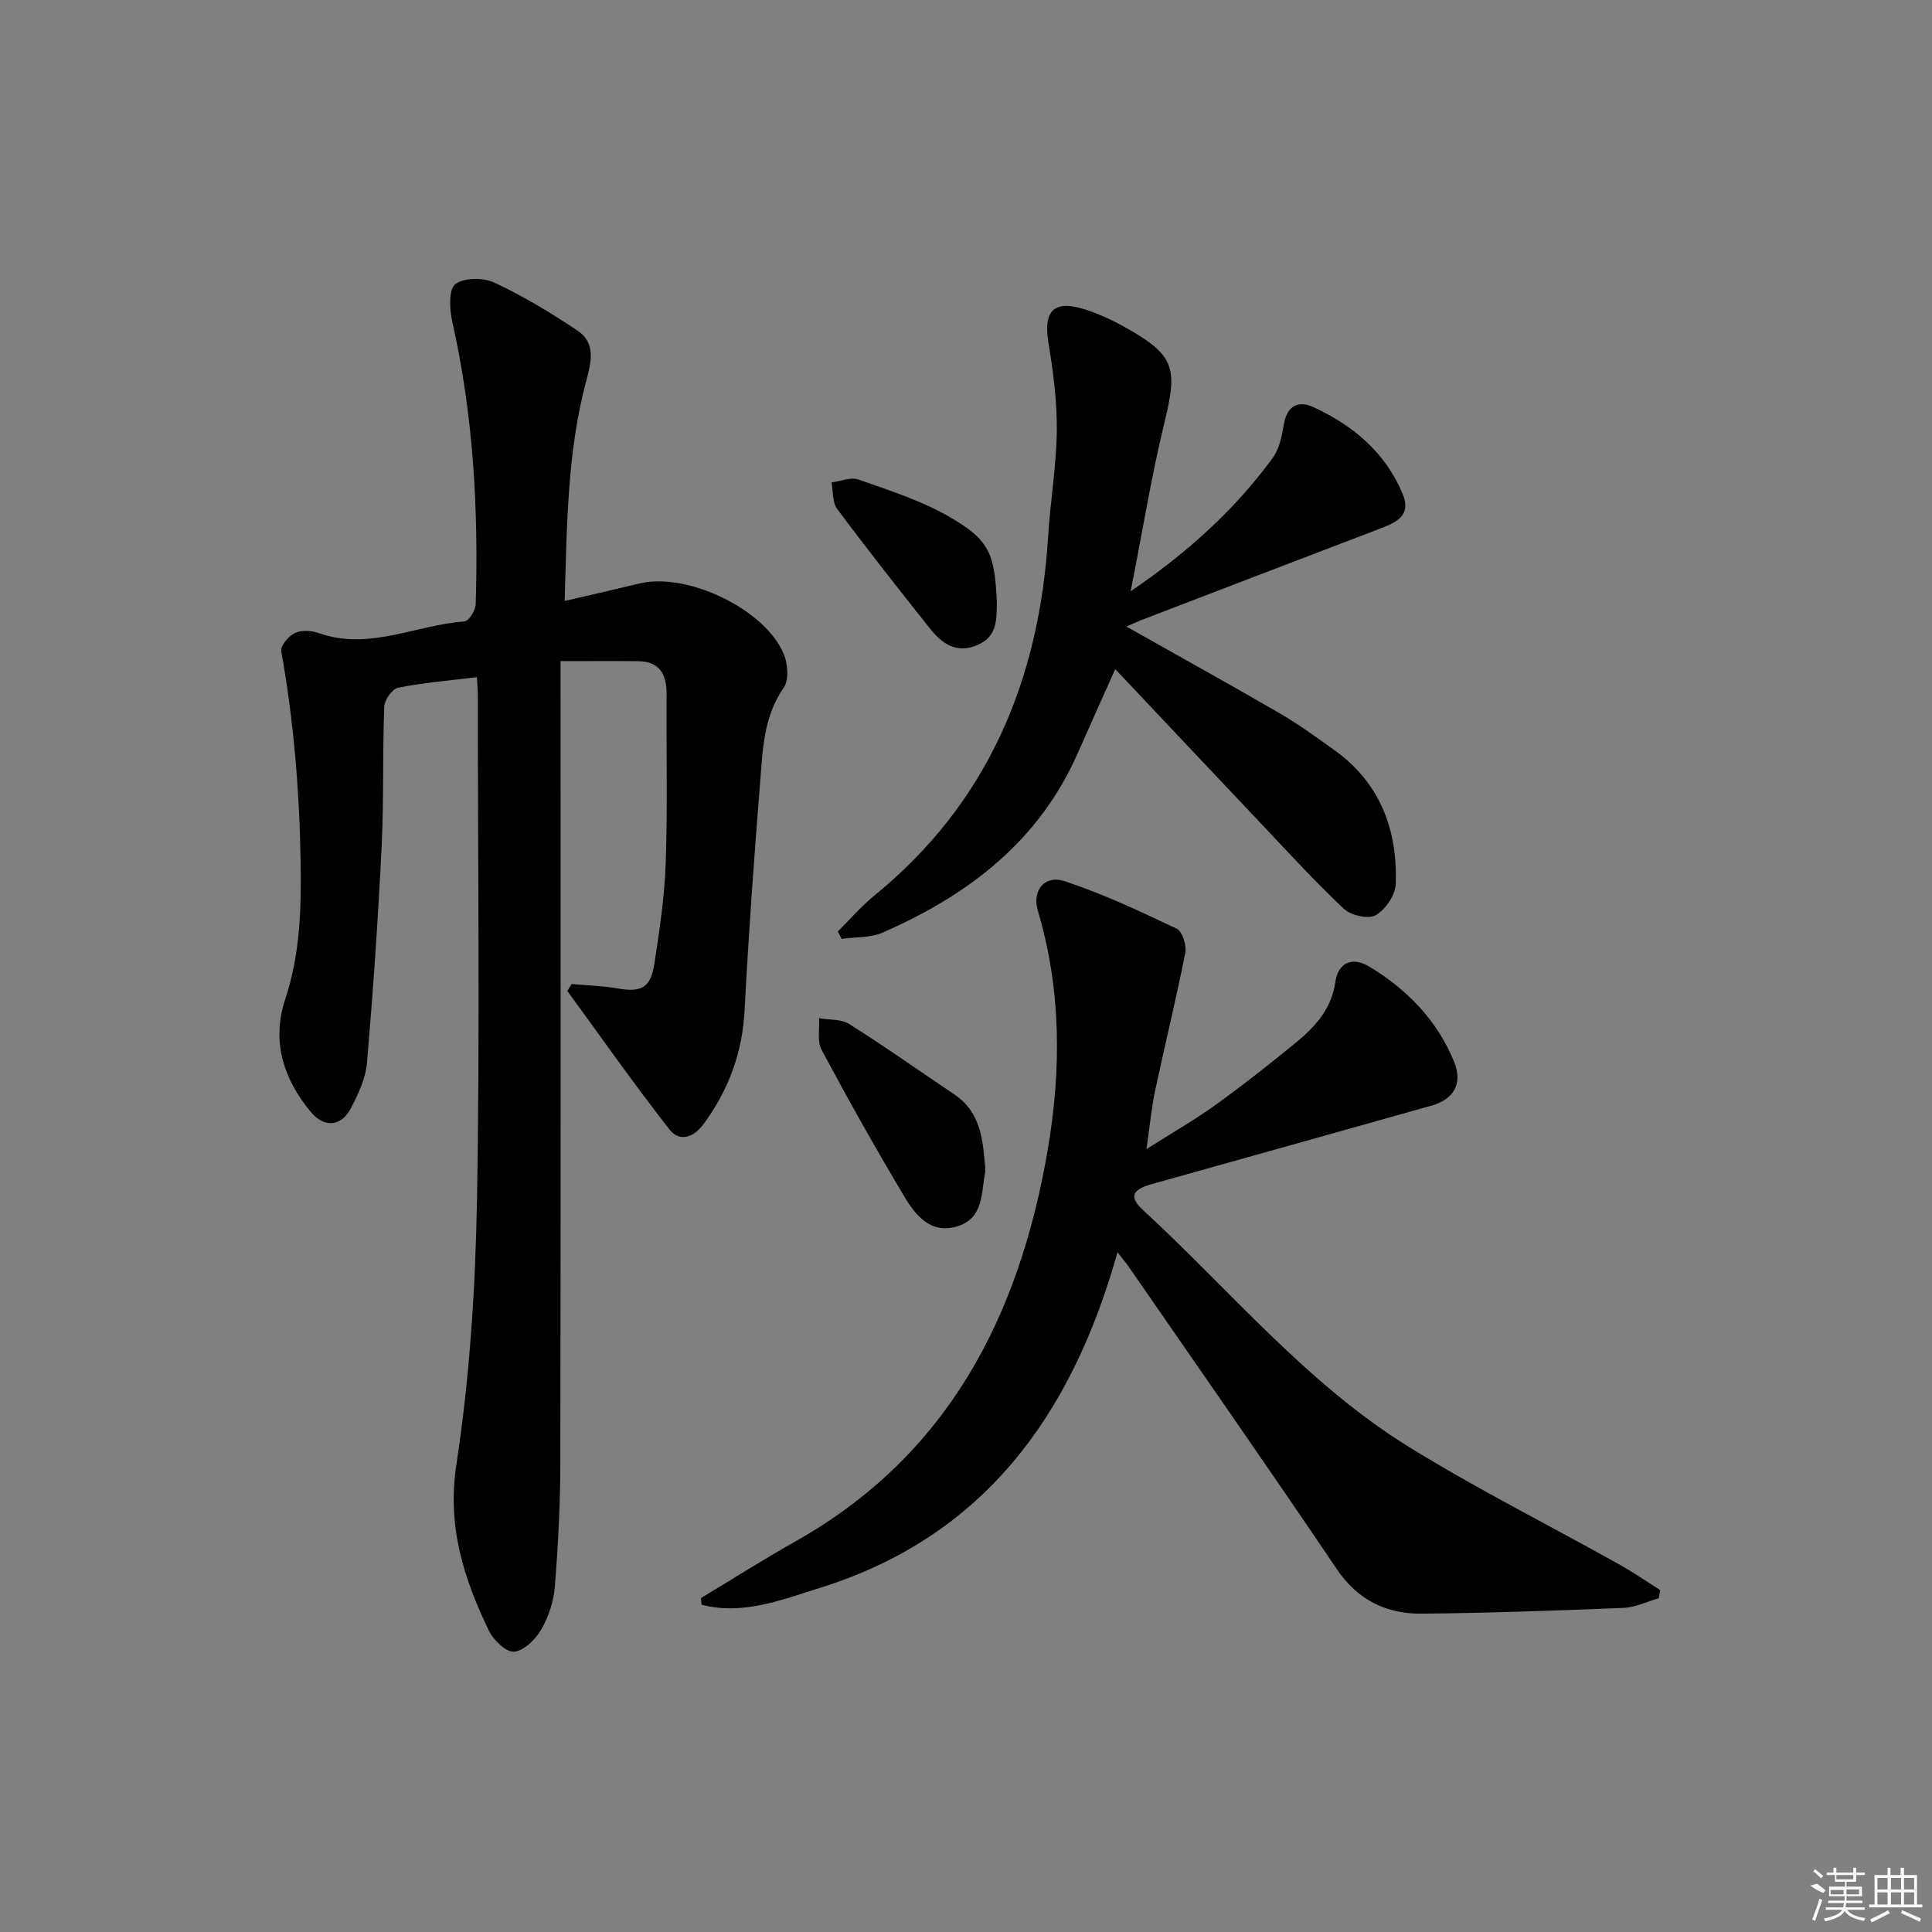 <svg enable-background="new 0 0 400 400" viewBox="0 0 400 400" xmlns="http://www.w3.org/2000/svg"><rect x="0" y="0" width="400" height="400" fill="#808080" stroke="none"/><path d="m98.75 140.2c-5.83.72-11.14 1.14-16.32 2.18-1.22.25-2.83 2.55-2.88 3.97-.36 9.65-.07 19.33-.54 28.98-.73 14.92-1.76 29.83-3.03 44.71-.27 3.19-1.78 6.42-3.29 9.33-2.03 3.93-5.57 4.23-8.42.76-5.62-6.82-8.09-14.6-5.22-23.26 3.1-9.32 3.35-18.74 3.19-28.47-.24-14.68-1.43-29.17-4.01-43.6-.2-1.1 1.51-3.12 2.8-3.73 1.35-.64 3.41-.55 4.89-.02 10.45 3.74 20.17-1.67 30.24-2.39.89-.06 2.29-2.29 2.33-3.55.6-19.68-.5-39.22-4.85-58.51-.57-2.54-.79-6.65.62-7.76 1.77-1.39 5.83-1.39 8.12-.32 5.97 2.79 11.67 6.25 17.17 9.91 3.88 2.58 2.85 6.6 1.82 10.43-3.94 14.75-3.99 29.86-4.46 45.56 5.55-1.29 10.53-2.42 15.5-3.62 9.8-2.36 25.91 5.26 29.82 14.52.87 2.05 1.16 5.43.05 7.03-4.2 6.01-4.36 12.84-4.9 19.56-1.26 15.74-2.4 31.5-3.22 47.27-.46 8.81-3.32 16.49-8.48 23.53-2.16 2.94-5.06 3.71-7.08 1.13-7.31-9.35-14.14-19.09-21.15-28.68.3-.48.61-.96.91-1.43 3.16.29 6.36.37 9.48.91 4.92.86 6.86-.08 7.64-5.12 1.06-6.89 2.11-13.83 2.35-20.78.4-11.65.1-23.33.18-34.99.03-4.13-1.42-6.82-5.95-6.86-5.1-.05-10.19-.01-16-.01v6.62c0 53.16.05 106.32-.05 159.47-.01 8.47-.46 16.96-1.12 25.41-.24 3.06-1.27 6.27-2.79 8.93-1.18 2.06-3.56 4.42-5.63 4.66-1.6.19-4.29-2.36-5.23-4.31-5.22-10.84-8.71-21.62-6.75-34.44 2.75-18 3.93-36.35 4.26-54.58.63-34.82.18-69.65.18-104.48 0-1.11-.1-2.26-.18-3.96z"/><path d="m145.1 330.88c6.53-3.93 12.96-8.02 19.59-11.75 31.59-17.81 46.27-46.52 52.19-80.84 2.88-16.7 2.88-33.33-2.01-49.76-1.23-4.13 1.4-7.47 5.56-6.09 7.95 2.63 15.61 6.23 23.19 9.84 1.17.56 2.08 3.44 1.78 4.99-1.88 9.54-4.21 18.99-6.24 28.51-.75 3.54-1.08 7.17-1.8 12.13 5.35-3.39 9.98-6.04 14.29-9.14 5.67-4.08 11.17-8.42 16.57-12.84 4.02-3.29 7.45-7 8.25-12.61.59-4.17 3.62-5.24 6.99-3.22 7.86 4.74 14.11 11.14 17.61 19.77 1.81 4.48-.05 7.73-4.74 9.05-19.31 5.44-38.63 10.85-57.95 16.26-3.99 1.12-4.64 2.66-1.78 5.3 18.1 16.66 33.92 36 55.08 49.08 14.1 8.71 28.96 16.18 43.45 24.27 2.94 1.64 5.73 3.57 8.58 5.37-.09.56-.18 1.13-.27 1.69-2.42.69-4.82 1.9-7.27 2-13.92.57-27.85 1.07-41.78 1.2-7.33.07-13.27-2.77-17.66-9.28-14.13-20.95-28.62-41.66-42.98-62.45-.54-.78-1.16-1.51-2.38-3.1-9.47 33.71-27.63 58.91-61.69 69.52-7.9 2.46-15.88 5.67-24.41 3.47-.05-.45-.11-.91-.17-1.37z"/><path d="m233.22 129.73c11.04 6.23 21.49 12.01 31.81 18 3.88 2.25 7.52 4.92 11.18 7.53 9.53 6.79 13.14 16.51 12.77 27.74-.08 2.29-2.13 5.32-4.15 6.49-1.51.87-5.14.04-6.6-1.33-6.16-5.81-11.88-12.09-17.71-18.25-9.61-10.14-19.18-20.32-29.62-31.38-3.17 7.1-5.48 12.2-7.73 17.33-8.04 18.33-22.73 29.49-40.45 37.23-2.53 1.1-5.63.89-8.47 1.29-.26-.51-.53-1.02-.79-1.53 2.5-2.48 4.82-5.18 7.53-7.4 23.59-19.22 34.18-44.68 36.02-74.43.45-7.3 1.71-14.57 1.79-21.86.06-6.08-.75-12.23-1.74-18.26-1.07-6.54 1.11-8.88 7.5-6.86 2.99.94 5.89 2.31 8.62 3.85 9.97 5.61 10.65 8.31 7.99 19.23-2.75 11.24-4.59 22.71-7.08 35.3 12.01-8.19 21.62-16.97 29.42-27.62 1.39-1.89 1.9-4.59 2.31-7 .65-3.87 3.08-4.91 6.09-3.52 8.21 3.79 14.92 9.38 18.5 17.99 1.85 4.43-1.27 5.87-4.6 7.14-16.59 6.33-33.17 12.7-49.75 19.06-.77.31-1.5.68-2.84 1.26z"/><path d="m203.99 241.88c0 .36.03.53 0 .69-.86 4.27-.26 9.51-5.61 11.27-5.61 1.84-8.81-2.19-11.2-6.19-5.94-9.95-11.61-20.07-17.08-30.29-.95-1.77-.38-4.35-.52-6.55 2.11.37 4.58.15 6.25 1.21 7.4 4.67 14.56 9.72 21.82 14.62 5.54 3.73 5.85 9.61 6.34 15.24z"/><path d="m206.39 124.72c-.11 3.13.32 6.96-4 8.82-4.39 1.89-7.39-.31-9.89-3.45-6.49-8.17-12.95-16.37-19.18-24.73-1.01-1.36-.81-3.63-1.16-5.48 1.87-.24 3.98-1.16 5.57-.6 6.36 2.25 12.92 4.32 18.72 7.66 8.42 4.83 9.48 7.6 9.94 17.78z"/><g fill="#fafafa"><path d="m374.8 390.4 1.4-.4c.7.5 1.3 1 1.8 1.4l-.5.5c-1.5-.6-2.1-1.1-2.7-1.5zm1 7.3-.6-.3c.5-1.4 1.1-2.8 1.5-4.3.2.1.4.2.6.3-.5 1.3-1 2.8-1.5 4.3zm-.4-10.3.4-.4c.4.3 1 .8 1.7 1.4l-.5.5c-.4-.5-1-1-1.6-1.5zm2.5.3h1.7v-1h.6v1h3.5v-1h.6v1h1.8v.5h-1.8v1.4h-2v1h3.2v2h-3.2v.9h3.3v.5h-3.4c0 .3-.1.6-.1.9h4v.5h-3.7c.7.9 1.9 1.5 3.8 1.7-.1.2-.2.4-.3.6-2.1-.4-3.5-1.1-4-2.1-.4 1-1.8 1.7-4 2.2-.1-.2-.2-.4-.3-.6 2.1-.4 3.4-1 3.8-1.8h-3.4v-.5h3.6c.1-.3.1-.6.2-.9h-3.3v-.5h3.4c0-.3 0-.6 0-.9h-3.2v-2h3.3v-1h-2.1v-1.4h-1.7v-.5zm1.1 3.5v1h2.7c0-.3 0-.4 0-.4 0-.1 0-.2 0-.2 0-.1 0-.2 0-.3h-2.7zm1.2-3v.9h3.5v-.9zm4.7 3h-2.6v.6.4h2.6z"/><path d="m393.6 386.7h.6v1.5h2.7v6.1h1.1v.6h-11v-.6h1.1v-6.1h2.7v-1.5h.6v1.5h2.1v-1.5zm-2.7 8.8.4.6c-1.2.6-2.5 1.3-3.8 1.9-.1-.2-.2-.4-.3-.6 1.2-.6 2.5-1.2 3.7-1.9zm-2.2-6.7v2.4h2.1v-2.4zm0 3v2.5h2.1v-2.5zm2.8-3v2.4h2.1v-2.4zm0 3v2.5h2.1v-2.5zm6 6.1c-1.4-.7-2.7-1.3-3.9-1.8l.2-.6c1.5.6 2.7 1.2 3.9 1.7zm-1.2-9.1h-2.1v2.4h2.1zm-2.1 3v2.5h2.1v-2.5z"/></g></svg>
